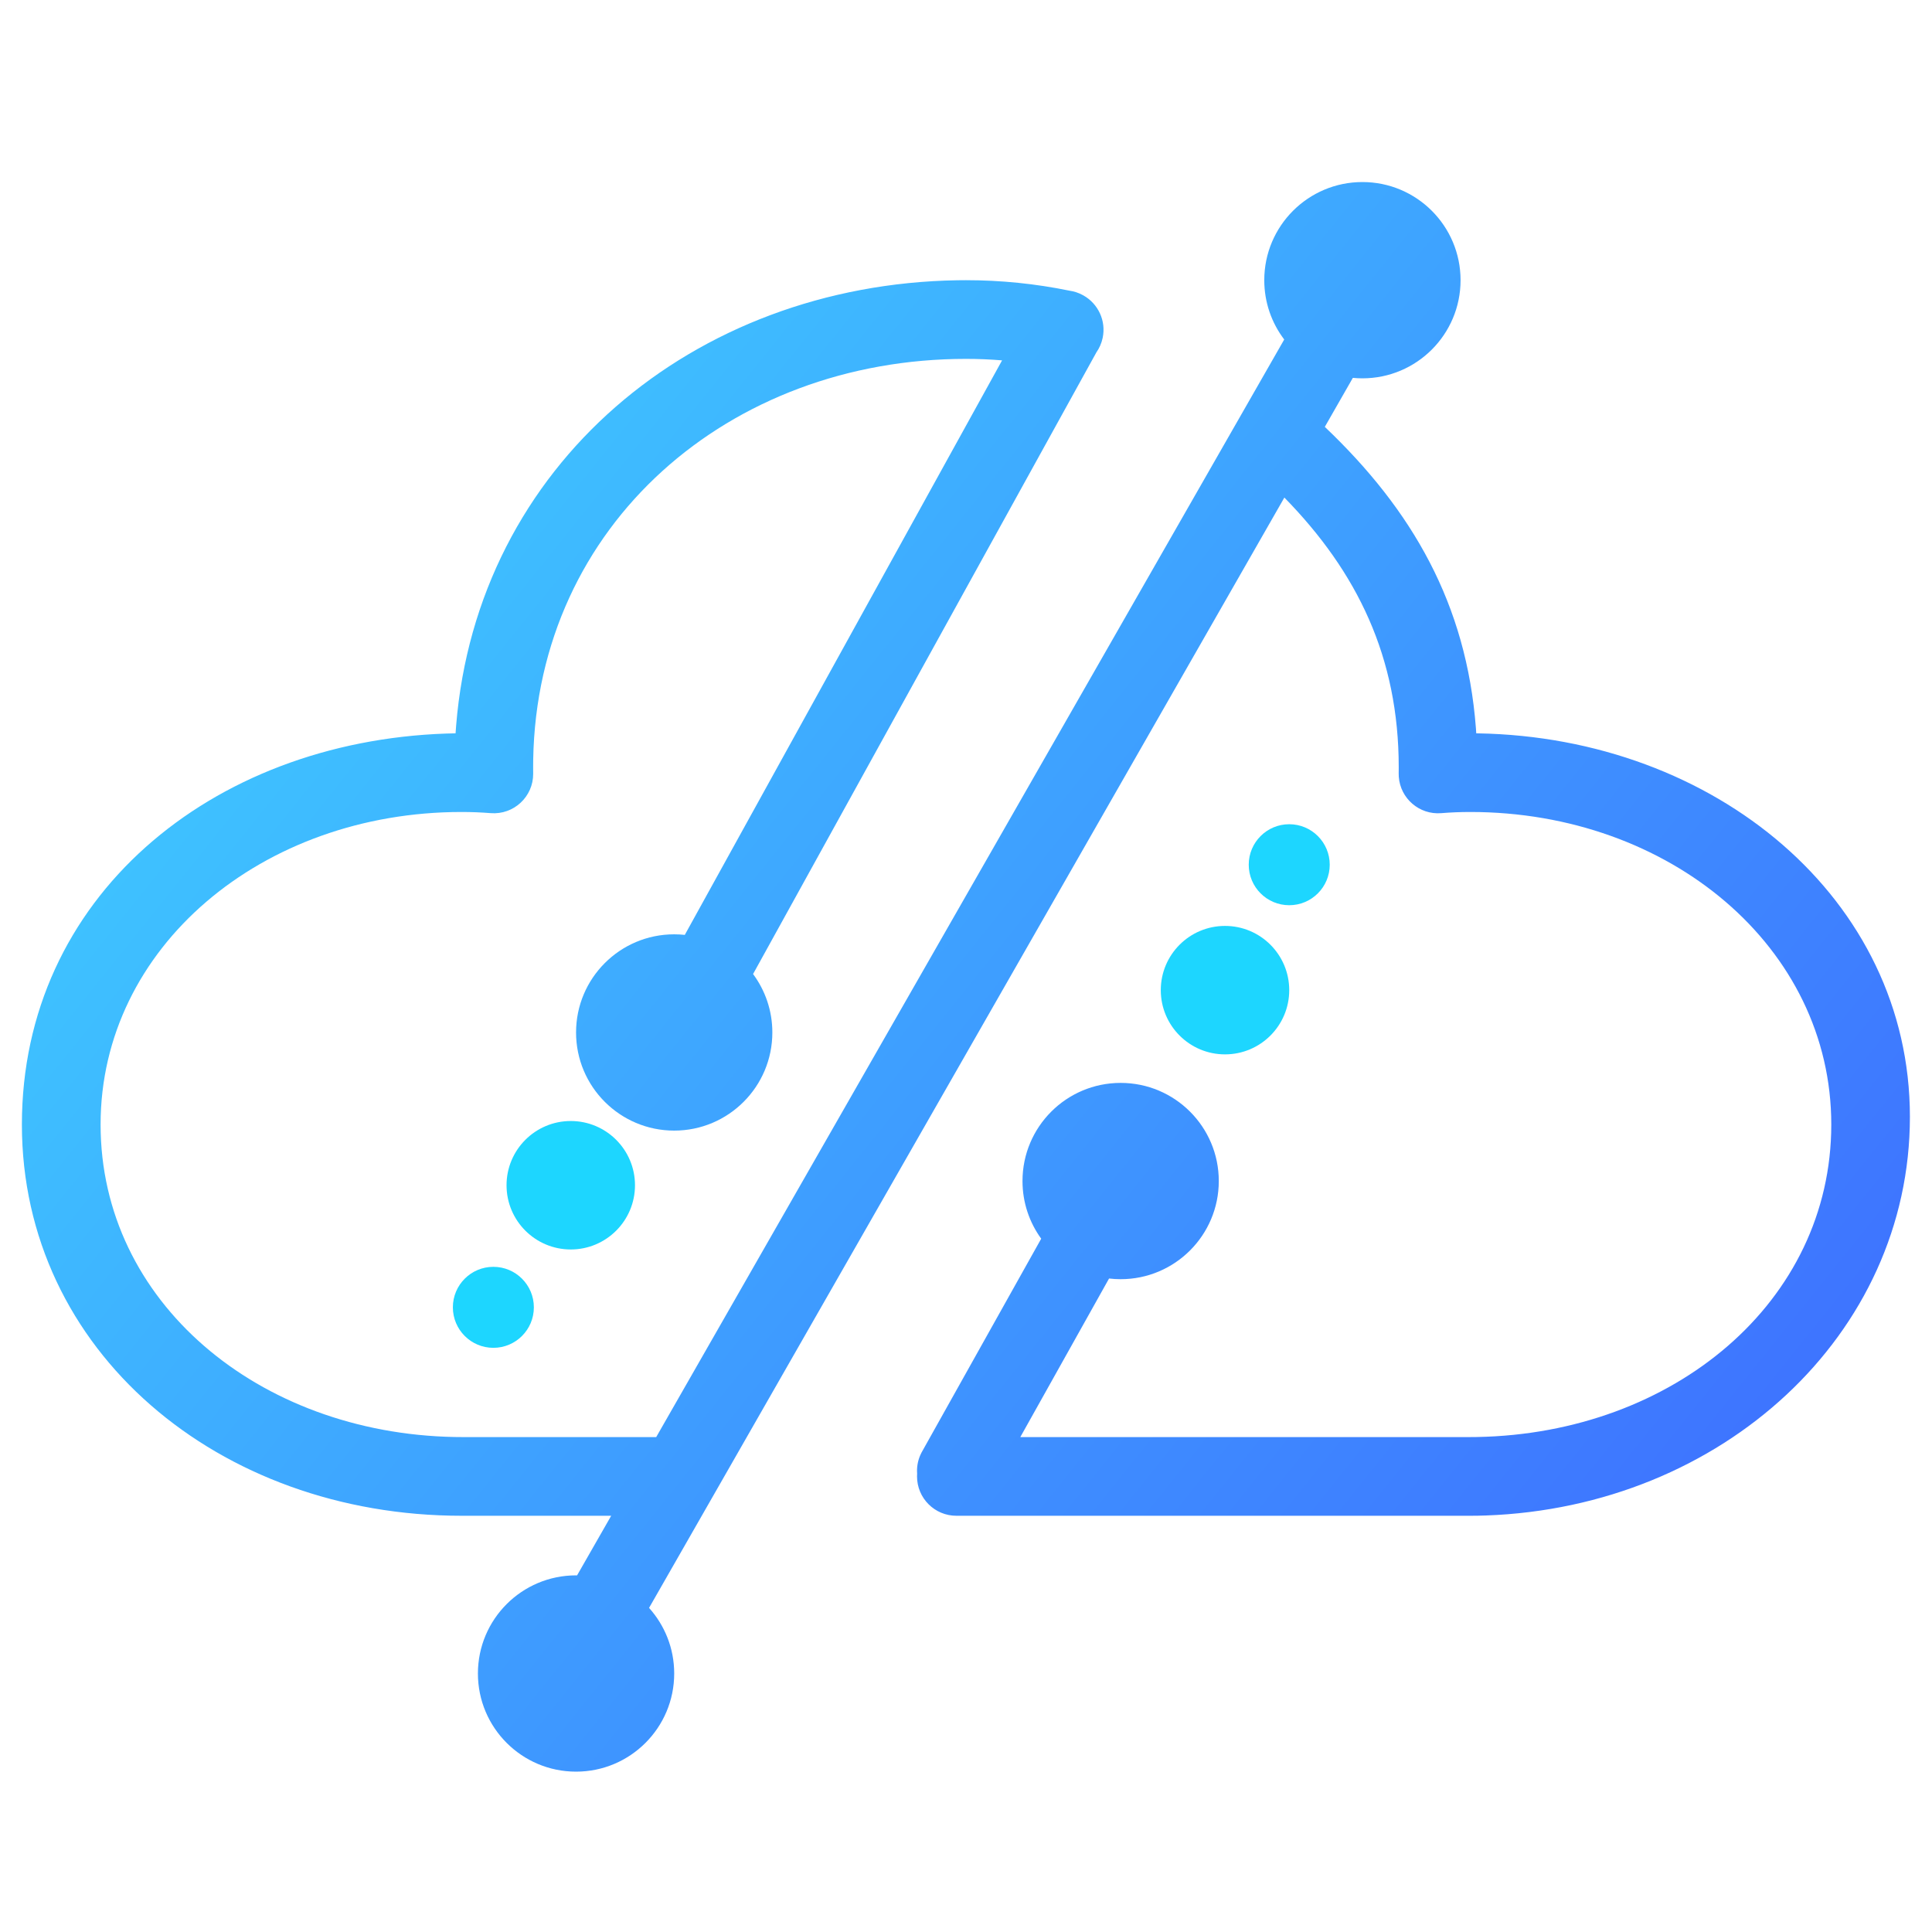 <svg xmlns="http://www.w3.org/2000/svg" xmlns:xlink="http://www.w3.org/1999/xlink" width="50" height="50" version="1.1" viewBox="0 0 1486 1500"><title>icon/colour/kurator-icon-colour</title><defs><linearGradient id="linearGradient-1" x1="91.714%" x2="-2.106%" y1="82.692%" y2="19.188%"><stop offset="0%" stop-color="#3E73FF"/><stop offset="100%" stop-color="#3ED1FF"/></linearGradient></defs><g id="icon/colour/kurator-icon-colour" fill="none" fill-rule="evenodd" stroke="none" stroke-width="1"><g id="编组" fill-rule="nonzero" transform="translate(10, 141.339)"><path id="形状结合" fill="url(#linearGradient-1)" d="M1040.776,-2.84217094e-14 C1082.86,-2.84217094e-14 1116.975,34.115 1116.975,76.199 C1116.975,118.283 1082.86,152.398 1040.776,152.398 C1038.27,152.398 1035.792,152.277 1033.348,152.041 L1011.578,190.086 C1079.548,254.712 1121.544,327.575 1128.904,424.112 L1129.158,428.01 L1130.528,428.04 C1314.297,431.21 1465.847,556.459 1465.847,725.739 C1465.847,895.019 1319.913,1028.788 1136.567,1035.285 L1130.576,1035.445 L1124.524,1035.499 L725.531,1035.499 C708.66,1035.499 694.983,1021.822 694.983,1004.952 C694.983,1004.225 695.008,1003.504 695.058,1002.79 C694.718,998.151 695.433,993.384 697.32,988.858 L698.439,986.469 L791.388,820.377 C782.254,807.811 776.866,792.345 776.866,775.621 C776.866,733.537 810.981,699.422 853.065,699.422 C895.148,699.422 929.264,733.537 929.264,775.621 C929.264,817.704 895.148,851.82 853.065,851.82 C850.021,851.82 847.018,851.641 844.068,851.294 L775.17,974.403 L1124.246,974.405 L1129.741,974.356 C1282.321,971.577 1404.803,869.408 1404.803,731.744 C1404.803,594.079 1279.318,489.084 1124.524,489.084 C1116.901,489.084 1109.378,489.387 1101.981,489.994 C1084.917,491.392 1070.214,478.535 1069.017,461.764 L1068.939,459.342 L1068.973,454.508 C1068.973,368.725 1036.681,302.734 980.179,244.964 L486.928,1107.03 C499.065,1120.527 506.45,1138.382 506.45,1157.962 C506.45,1200.046 472.334,1234.161 430.251,1234.161 C388.167,1234.161 354.052,1200.046 354.052,1157.962 C354.052,1115.879 388.167,1081.763 430.251,1081.763 C430.518,1081.763 430.785,1081.764 431.051,1081.767 L457.525,1035.499 L341.375,1035.499 C152.839,1035.499 1.12156574e-13,907.639 1.12156574e-13,731.744 C1.12156574e-13,555.849 146.404,434.508 329.39,428.195 L336.701,428.01 L337.147,421.938 C353.54,219.998 521.012,79.582 726.382,76.252 L732.949,76.199 C760.176,76.199 787.066,78.943 813.327,84.344 C816.881,84.842 820.406,85.98 823.741,87.805 C823.897,87.89 824.052,87.977 824.206,88.064 C835.532,94.436 841.935,107.63 839.102,121.016 C838.224,125.167 836.54,128.942 834.25,132.211 L567.681,614.9 C577.085,627.574 582.649,643.269 582.649,660.263 C582.649,702.346 548.533,736.462 506.45,736.462 C464.366,736.462 430.251,702.346 430.251,660.263 C430.251,618.179 464.366,584.064 506.45,584.064 C509.229,584.064 511.973,584.213 514.675,584.503 L761.012,138.448 C751.721,137.68 742.362,137.294 732.949,137.294 C549.364,137.294 400.165,265.709 396.977,448.348 L396.925,454.316 L396.957,459.338 C397.069,477.242 381.83,491.403 363.983,489.981 C356.494,489.384 348.954,489.084 341.375,489.084 C186.581,489.084 61.095,594.079 61.095,731.744 C61.095,869.408 183.611,971.412 335.859,974.351 L341.375,974.404 L492.482,974.403 L980.063,122.251 C970.345,109.459 964.577,93.503 964.577,76.199 C964.577,34.115 998.693,-2.84217094e-14 1040.776,-2.84217094e-14 Z"/><circle id="椭圆形" cx="426.141" cy="778.88" r="49.864" fill="#1DD6FF"/><circle id="椭圆形" cx="366.049" cy="873.668" r="31.442" fill="#1DD6FF"/><circle id="椭圆形" cx="934.094" cy="627.408" r="49.864" fill="#1DD6FF" transform="translate(934.094, 627.408) scale(-1, -1) translate(-934.094, -627.408)"/><circle id="椭圆形" cx="983.957" cy="530.028" r="31.442" fill="#1DD6FF" transform="translate(983.957, 530.028) scale(-1, -1) translate(-983.957, -530.028)"/></g></g></svg>